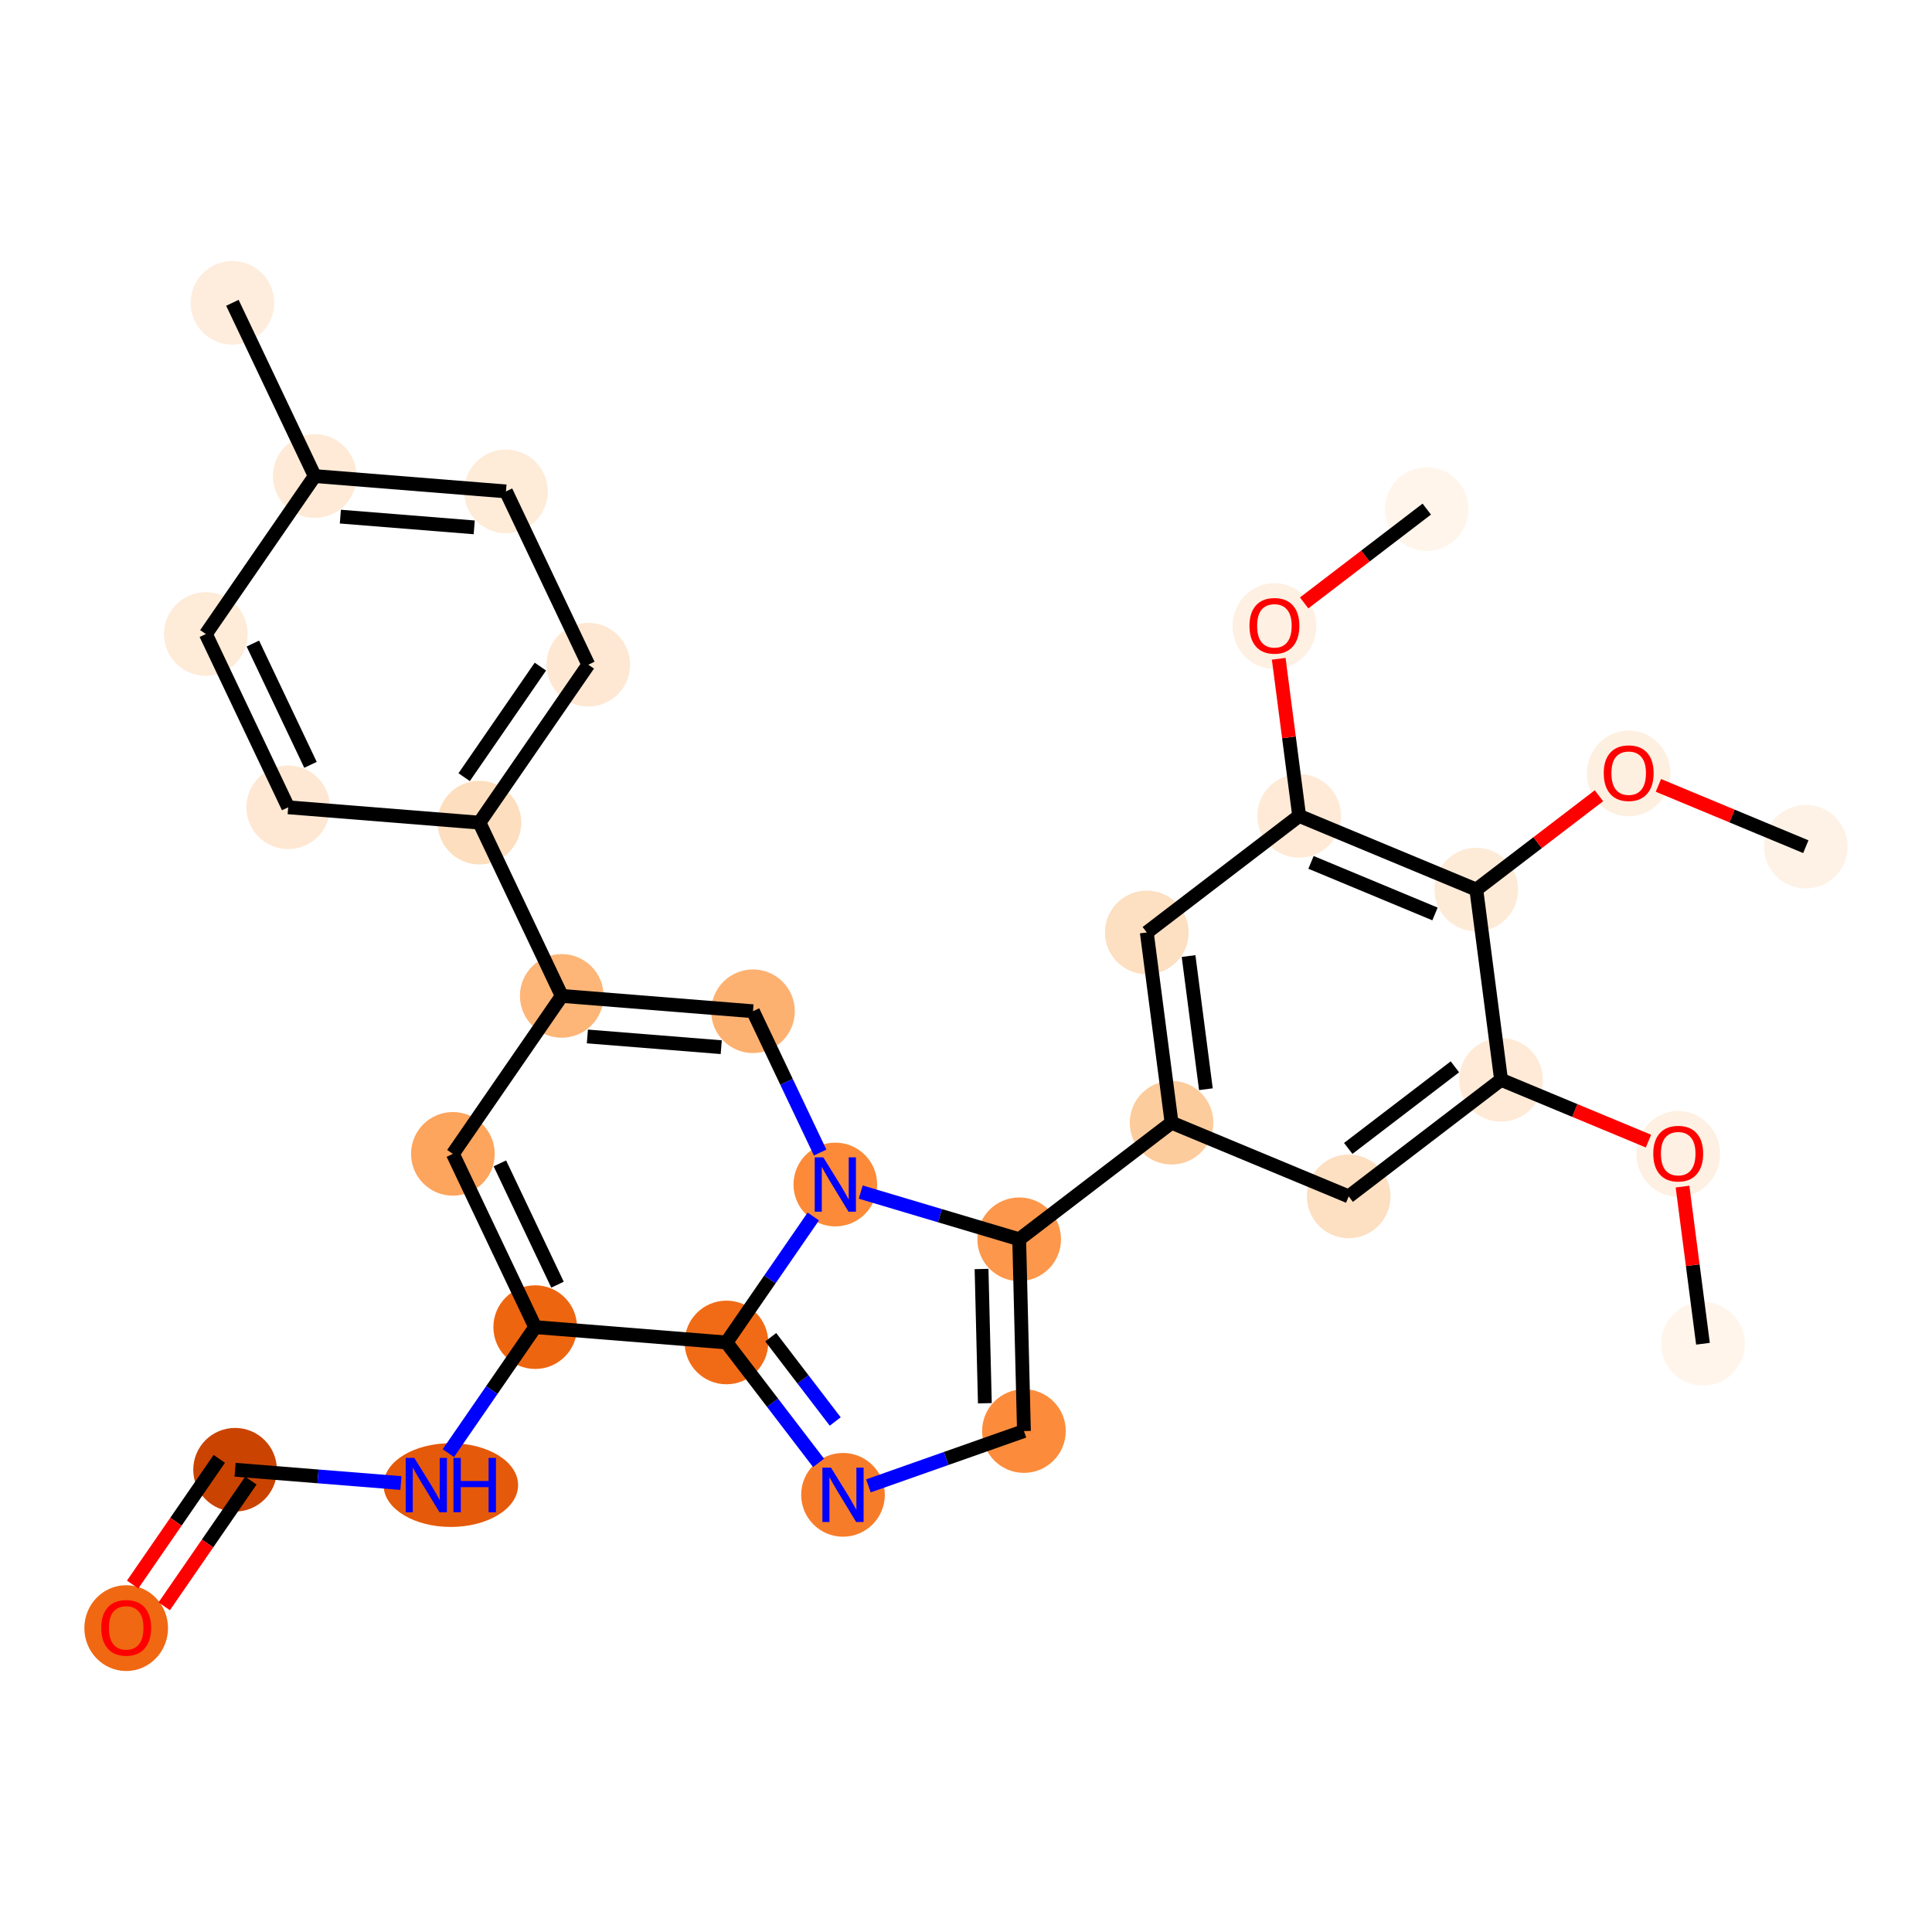 <?xml version='1.0' encoding='iso-8859-1'?>
<svg version='1.1' baseProfile='full'
              xmlns='http://www.w3.org/2000/svg'
                      xmlns:rdkit='http://www.rdkit.org/xml'
                      xmlns:xlink='http://www.w3.org/1999/xlink'
                  xml:space='preserve'
width='280px' height='280px' viewBox='0 0 280 280'>
<!-- END OF HEADER -->
<rect style='opacity:1.0;fill:#FFFFFF;stroke:none' width='280' height='280' x='0' y='0'> </rect>
<ellipse cx='246.807' cy='194.744' rx='5.561' ry='5.561'  style='fill:#FFF5EB;fill-rule:evenodd;stroke:#FFF5EB;stroke-width:1.0px;stroke-linecap:butt;stroke-linejoin:miter;stroke-opacity:1' />
<ellipse cx='243.218' cy='167.234' rx='5.561' ry='5.717'  style='fill:#FEF0E2;fill-rule:evenodd;stroke:#FEF0E2;stroke-width:1.0px;stroke-linecap:butt;stroke-linejoin:miter;stroke-opacity:1' />
<ellipse cx='217.546' cy='156.495' rx='5.561' ry='5.561'  style='fill:#FEEAD6;fill-rule:evenodd;stroke:#FEEAD6;stroke-width:1.0px;stroke-linecap:butt;stroke-linejoin:miter;stroke-opacity:1' />
<ellipse cx='195.464' cy='173.389' rx='5.561' ry='5.561'  style='fill:#FDDFC1;fill-rule:evenodd;stroke:#FDDFC1;stroke-width:1.0px;stroke-linecap:butt;stroke-linejoin:miter;stroke-opacity:1' />
<ellipse cx='169.792' cy='162.711' rx='5.561' ry='5.561'  style='fill:#FDCC9C;fill-rule:evenodd;stroke:#FDCC9C;stroke-width:1.0px;stroke-linecap:butt;stroke-linejoin:miter;stroke-opacity:1' />
<ellipse cx='147.709' cy='179.605' rx='5.561' ry='5.561'  style='fill:#FD974B;fill-rule:evenodd;stroke:#FD974B;stroke-width:1.0px;stroke-linecap:butt;stroke-linejoin:miter;stroke-opacity:1' />
<ellipse cx='148.397' cy='207.4' rx='5.561' ry='5.561'  style='fill:#FC8C3B;fill-rule:evenodd;stroke:#FC8C3B;stroke-width:1.0px;stroke-linecap:butt;stroke-linejoin:miter;stroke-opacity:1' />
<ellipse cx='122.174' cy='216.643' rx='5.561' ry='5.568'  style='fill:#F77C29;fill-rule:evenodd;stroke:#F77C29;stroke-width:1.0px;stroke-linecap:butt;stroke-linejoin:miter;stroke-opacity:1' />
<ellipse cx='105.281' cy='194.56' rx='5.561' ry='5.561'  style='fill:#F16B16;fill-rule:evenodd;stroke:#F16B16;stroke-width:1.0px;stroke-linecap:butt;stroke-linejoin:miter;stroke-opacity:1' />
<ellipse cx='77.566' cy='192.338' rx='5.561' ry='5.561'  style='fill:#EE6510;fill-rule:evenodd;stroke:#EE6510;stroke-width:1.0px;stroke-linecap:butt;stroke-linejoin:miter;stroke-opacity:1' />
<ellipse cx='65.338' cy='215.229' rx='9.248' ry='5.568'  style='fill:#E5590A;fill-rule:evenodd;stroke:#E5590A;stroke-width:1.0px;stroke-linecap:butt;stroke-linejoin:miter;stroke-opacity:1' />
<ellipse cx='34.07' cy='213.007' rx='5.561' ry='5.561'  style='fill:#CB4301;fill-rule:evenodd;stroke:#CB4301;stroke-width:1.0px;stroke-linecap:butt;stroke-linejoin:miter;stroke-opacity:1' />
<ellipse cx='18.288' cy='235.959' rx='5.561' ry='5.717'  style='fill:#F06812;fill-rule:evenodd;stroke:#F06812;stroke-width:1.0px;stroke-linecap:butt;stroke-linejoin:miter;stroke-opacity:1' />
<ellipse cx='65.633' cy='167.226' rx='5.561' ry='5.561'  style='fill:#FDA45D;fill-rule:evenodd;stroke:#FDA45D;stroke-width:1.0px;stroke-linecap:butt;stroke-linejoin:miter;stroke-opacity:1' />
<ellipse cx='81.414' cy='144.335' rx='5.561' ry='5.561'  style='fill:#FDB678;fill-rule:evenodd;stroke:#FDB678;stroke-width:1.0px;stroke-linecap:butt;stroke-linejoin:miter;stroke-opacity:1' />
<ellipse cx='69.481' cy='119.222' rx='5.561' ry='5.561'  style='fill:#FDDEBE;fill-rule:evenodd;stroke:#FDDEBE;stroke-width:1.0px;stroke-linecap:butt;stroke-linejoin:miter;stroke-opacity:1' />
<ellipse cx='85.263' cy='96.332' rx='5.561' ry='5.561'  style='fill:#FEE8D3;fill-rule:evenodd;stroke:#FEE8D3;stroke-width:1.0px;stroke-linecap:butt;stroke-linejoin:miter;stroke-opacity:1' />
<ellipse cx='73.329' cy='71.219' rx='5.561' ry='5.561'  style='fill:#FEEBD8;fill-rule:evenodd;stroke:#FEEBD8;stroke-width:1.0px;stroke-linecap:butt;stroke-linejoin:miter;stroke-opacity:1' />
<ellipse cx='45.615' cy='68.997' rx='5.561' ry='5.561'  style='fill:#FEEAD6;fill-rule:evenodd;stroke:#FEEAD6;stroke-width:1.0px;stroke-linecap:butt;stroke-linejoin:miter;stroke-opacity:1' />
<ellipse cx='33.682' cy='43.885' rx='5.561' ry='5.561'  style='fill:#FEEDDD;fill-rule:evenodd;stroke:#FEEDDD;stroke-width:1.0px;stroke-linecap:butt;stroke-linejoin:miter;stroke-opacity:1' />
<ellipse cx='29.833' cy='91.888' rx='5.561' ry='5.561'  style='fill:#FEEBD8;fill-rule:evenodd;stroke:#FEEBD8;stroke-width:1.0px;stroke-linecap:butt;stroke-linejoin:miter;stroke-opacity:1' />
<ellipse cx='41.766' cy='117' rx='5.561' ry='5.561'  style='fill:#FEE8D3;fill-rule:evenodd;stroke:#FEE8D3;stroke-width:1.0px;stroke-linecap:butt;stroke-linejoin:miter;stroke-opacity:1' />
<ellipse cx='109.129' cy='146.557' rx='5.561' ry='5.561'  style='fill:#FDB171;fill-rule:evenodd;stroke:#FDB171;stroke-width:1.0px;stroke-linecap:butt;stroke-linejoin:miter;stroke-opacity:1' />
<ellipse cx='121.062' cy='171.669' rx='5.561' ry='5.568'  style='fill:#FC8A38;fill-rule:evenodd;stroke:#FC8A38;stroke-width:1.0px;stroke-linecap:butt;stroke-linejoin:miter;stroke-opacity:1' />
<ellipse cx='166.203' cy='135.14' rx='5.561' ry='5.561'  style='fill:#FDDFC1;fill-rule:evenodd;stroke:#FDDFC1;stroke-width:1.0px;stroke-linecap:butt;stroke-linejoin:miter;stroke-opacity:1' />
<ellipse cx='188.286' cy='118.247' rx='5.561' ry='5.561'  style='fill:#FEEAD6;fill-rule:evenodd;stroke:#FEEAD6;stroke-width:1.0px;stroke-linecap:butt;stroke-linejoin:miter;stroke-opacity:1' />
<ellipse cx='184.697' cy='90.737' rx='5.561' ry='5.717'  style='fill:#FEF0E2;fill-rule:evenodd;stroke:#FEF0E2;stroke-width:1.0px;stroke-linecap:butt;stroke-linejoin:miter;stroke-opacity:1' />
<ellipse cx='206.78' cy='73.782' rx='5.561' ry='5.561'  style='fill:#FFF5EB;fill-rule:evenodd;stroke:#FFF5EB;stroke-width:1.0px;stroke-linecap:butt;stroke-linejoin:miter;stroke-opacity:1' />
<ellipse cx='213.958' cy='128.924' rx='5.561' ry='5.561'  style='fill:#FEEBD7;fill-rule:evenodd;stroke:#FEEBD7;stroke-width:1.0px;stroke-linecap:butt;stroke-linejoin:miter;stroke-opacity:1' />
<ellipse cx='236.04' cy='112.092' rx='5.561' ry='5.717'  style='fill:#FEF0E1;fill-rule:evenodd;stroke:#FEF0E1;stroke-width:1.0px;stroke-linecap:butt;stroke-linejoin:miter;stroke-opacity:1' />
<ellipse cx='261.712' cy='122.708' rx='5.561' ry='5.561'  style='fill:#FEF2E6;fill-rule:evenodd;stroke:#FEF2E6;stroke-width:1.0px;stroke-linecap:butt;stroke-linejoin:miter;stroke-opacity:1' />
<path class='bond-0 atom-0 atom-1' d='M 246.807,194.744 L 245.325,183.358' style='fill:none;fill-rule:evenodd;stroke:#000000;stroke-width:2.0px;stroke-linecap:butt;stroke-linejoin:miter;stroke-opacity:1' />
<path class='bond-0 atom-0 atom-1' d='M 245.325,183.358 L 243.843,171.972' style='fill:none;fill-rule:evenodd;stroke:#FF0000;stroke-width:2.0px;stroke-linecap:butt;stroke-linejoin:miter;stroke-opacity:1' />
<path class='bond-1 atom-1 atom-2' d='M 238.909,165.38 L 228.228,160.938' style='fill:none;fill-rule:evenodd;stroke:#FF0000;stroke-width:2.0px;stroke-linecap:butt;stroke-linejoin:miter;stroke-opacity:1' />
<path class='bond-1 atom-1 atom-2' d='M 228.228,160.938 L 217.546,156.495' style='fill:none;fill-rule:evenodd;stroke:#000000;stroke-width:2.0px;stroke-linecap:butt;stroke-linejoin:miter;stroke-opacity:1' />
<path class='bond-2 atom-2 atom-3' d='M 217.546,156.495 L 195.464,173.389' style='fill:none;fill-rule:evenodd;stroke:#000000;stroke-width:2.0px;stroke-linecap:butt;stroke-linejoin:miter;stroke-opacity:1' />
<path class='bond-2 atom-2 atom-3' d='M 210.855,154.613 L 195.397,166.438' style='fill:none;fill-rule:evenodd;stroke:#000000;stroke-width:2.0px;stroke-linecap:butt;stroke-linejoin:miter;stroke-opacity:1' />
<path class='bond-30 atom-28 atom-2' d='M 213.958,128.924 L 217.546,156.495' style='fill:none;fill-rule:evenodd;stroke:#000000;stroke-width:2.0px;stroke-linecap:butt;stroke-linejoin:miter;stroke-opacity:1' />
<path class='bond-3 atom-3 atom-4' d='M 195.464,173.389 L 169.792,162.711' style='fill:none;fill-rule:evenodd;stroke:#000000;stroke-width:2.0px;stroke-linecap:butt;stroke-linejoin:miter;stroke-opacity:1' />
<path class='bond-4 atom-4 atom-5' d='M 169.792,162.711 L 147.709,179.605' style='fill:none;fill-rule:evenodd;stroke:#000000;stroke-width:2.0px;stroke-linecap:butt;stroke-linejoin:miter;stroke-opacity:1' />
<path class='bond-23 atom-4 atom-24' d='M 169.792,162.711 L 166.203,135.14' style='fill:none;fill-rule:evenodd;stroke:#000000;stroke-width:2.0px;stroke-linecap:butt;stroke-linejoin:miter;stroke-opacity:1' />
<path class='bond-23 atom-4 atom-24' d='M 174.768,157.858 L 172.256,138.558' style='fill:none;fill-rule:evenodd;stroke:#000000;stroke-width:2.0px;stroke-linecap:butt;stroke-linejoin:miter;stroke-opacity:1' />
<path class='bond-5 atom-5 atom-6' d='M 147.709,179.605 L 148.397,207.4' style='fill:none;fill-rule:evenodd;stroke:#000000;stroke-width:2.0px;stroke-linecap:butt;stroke-linejoin:miter;stroke-opacity:1' />
<path class='bond-5 atom-5 atom-6' d='M 142.253,183.912 L 142.734,203.368' style='fill:none;fill-rule:evenodd;stroke:#000000;stroke-width:2.0px;stroke-linecap:butt;stroke-linejoin:miter;stroke-opacity:1' />
<path class='bond-31 atom-23 atom-5' d='M 124.743,172.766 L 136.226,176.185' style='fill:none;fill-rule:evenodd;stroke:#0000FF;stroke-width:2.0px;stroke-linecap:butt;stroke-linejoin:miter;stroke-opacity:1' />
<path class='bond-31 atom-23 atom-5' d='M 136.226,176.185 L 147.709,179.605' style='fill:none;fill-rule:evenodd;stroke:#000000;stroke-width:2.0px;stroke-linecap:butt;stroke-linejoin:miter;stroke-opacity:1' />
<path class='bond-6 atom-6 atom-7' d='M 148.397,207.4 L 137.126,211.373' style='fill:none;fill-rule:evenodd;stroke:#000000;stroke-width:2.0px;stroke-linecap:butt;stroke-linejoin:miter;stroke-opacity:1' />
<path class='bond-6 atom-6 atom-7' d='M 137.126,211.373 L 125.855,215.345' style='fill:none;fill-rule:evenodd;stroke:#0000FF;stroke-width:2.0px;stroke-linecap:butt;stroke-linejoin:miter;stroke-opacity:1' />
<path class='bond-7 atom-7 atom-8' d='M 118.631,212.011 L 111.956,203.285' style='fill:none;fill-rule:evenodd;stroke:#0000FF;stroke-width:2.0px;stroke-linecap:butt;stroke-linejoin:miter;stroke-opacity:1' />
<path class='bond-7 atom-7 atom-8' d='M 111.956,203.285 L 105.281,194.56' style='fill:none;fill-rule:evenodd;stroke:#000000;stroke-width:2.0px;stroke-linecap:butt;stroke-linejoin:miter;stroke-opacity:1' />
<path class='bond-7 atom-7 atom-8' d='M 121.045,206.014 L 116.372,199.907' style='fill:none;fill-rule:evenodd;stroke:#0000FF;stroke-width:2.0px;stroke-linecap:butt;stroke-linejoin:miter;stroke-opacity:1' />
<path class='bond-7 atom-7 atom-8' d='M 116.372,199.907 L 111.7,193.799' style='fill:none;fill-rule:evenodd;stroke:#000000;stroke-width:2.0px;stroke-linecap:butt;stroke-linejoin:miter;stroke-opacity:1' />
<path class='bond-8 atom-8 atom-9' d='M 105.281,194.56 L 77.566,192.338' style='fill:none;fill-rule:evenodd;stroke:#000000;stroke-width:2.0px;stroke-linecap:butt;stroke-linejoin:miter;stroke-opacity:1' />
<path class='bond-32 atom-23 atom-8' d='M 117.869,176.302 L 111.575,185.431' style='fill:none;fill-rule:evenodd;stroke:#0000FF;stroke-width:2.0px;stroke-linecap:butt;stroke-linejoin:miter;stroke-opacity:1' />
<path class='bond-32 atom-23 atom-8' d='M 111.575,185.431 L 105.281,194.56' style='fill:none;fill-rule:evenodd;stroke:#000000;stroke-width:2.0px;stroke-linecap:butt;stroke-linejoin:miter;stroke-opacity:1' />
<path class='bond-9 atom-9 atom-10' d='M 77.566,192.338 L 71.272,201.468' style='fill:none;fill-rule:evenodd;stroke:#000000;stroke-width:2.0px;stroke-linecap:butt;stroke-linejoin:miter;stroke-opacity:1' />
<path class='bond-9 atom-9 atom-10' d='M 71.272,201.468 L 64.978,210.597' style='fill:none;fill-rule:evenodd;stroke:#0000FF;stroke-width:2.0px;stroke-linecap:butt;stroke-linejoin:miter;stroke-opacity:1' />
<path class='bond-12 atom-9 atom-13' d='M 77.566,192.338 L 65.633,167.226' style='fill:none;fill-rule:evenodd;stroke:#000000;stroke-width:2.0px;stroke-linecap:butt;stroke-linejoin:miter;stroke-opacity:1' />
<path class='bond-12 atom-9 atom-13' d='M 80.798,186.185 L 72.445,168.606' style='fill:none;fill-rule:evenodd;stroke:#000000;stroke-width:2.0px;stroke-linecap:butt;stroke-linejoin:miter;stroke-opacity:1' />
<path class='bond-10 atom-10 atom-11' d='M 58.103,214.934 L 46.086,213.97' style='fill:none;fill-rule:evenodd;stroke:#0000FF;stroke-width:2.0px;stroke-linecap:butt;stroke-linejoin:miter;stroke-opacity:1' />
<path class='bond-10 atom-10 atom-11' d='M 46.086,213.97 L 34.07,213.007' style='fill:none;fill-rule:evenodd;stroke:#000000;stroke-width:2.0px;stroke-linecap:butt;stroke-linejoin:miter;stroke-opacity:1' />
<path class='bond-11 atom-11 atom-12' d='M 31.78,211.429 L 25.502,220.536' style='fill:none;fill-rule:evenodd;stroke:#000000;stroke-width:2.0px;stroke-linecap:butt;stroke-linejoin:miter;stroke-opacity:1' />
<path class='bond-11 atom-11 atom-12' d='M 25.502,220.536 L 19.223,229.643' style='fill:none;fill-rule:evenodd;stroke:#FF0000;stroke-width:2.0px;stroke-linecap:butt;stroke-linejoin:miter;stroke-opacity:1' />
<path class='bond-11 atom-11 atom-12' d='M 36.359,214.585 L 30.08,223.692' style='fill:none;fill-rule:evenodd;stroke:#000000;stroke-width:2.0px;stroke-linecap:butt;stroke-linejoin:miter;stroke-opacity:1' />
<path class='bond-11 atom-11 atom-12' d='M 30.08,223.692 L 23.801,232.799' style='fill:none;fill-rule:evenodd;stroke:#FF0000;stroke-width:2.0px;stroke-linecap:butt;stroke-linejoin:miter;stroke-opacity:1' />
<path class='bond-13 atom-13 atom-14' d='M 65.633,167.226 L 81.414,144.335' style='fill:none;fill-rule:evenodd;stroke:#000000;stroke-width:2.0px;stroke-linecap:butt;stroke-linejoin:miter;stroke-opacity:1' />
<path class='bond-14 atom-14 atom-15' d='M 81.414,144.335 L 69.481,119.222' style='fill:none;fill-rule:evenodd;stroke:#000000;stroke-width:2.0px;stroke-linecap:butt;stroke-linejoin:miter;stroke-opacity:1' />
<path class='bond-21 atom-14 atom-22' d='M 81.414,144.335 L 109.129,146.557' style='fill:none;fill-rule:evenodd;stroke:#000000;stroke-width:2.0px;stroke-linecap:butt;stroke-linejoin:miter;stroke-opacity:1' />
<path class='bond-21 atom-14 atom-22' d='M 85.127,150.211 L 104.527,151.766' style='fill:none;fill-rule:evenodd;stroke:#000000;stroke-width:2.0px;stroke-linecap:butt;stroke-linejoin:miter;stroke-opacity:1' />
<path class='bond-15 atom-15 atom-16' d='M 69.481,119.222 L 85.263,96.332' style='fill:none;fill-rule:evenodd;stroke:#000000;stroke-width:2.0px;stroke-linecap:butt;stroke-linejoin:miter;stroke-opacity:1' />
<path class='bond-15 atom-15 atom-16' d='M 67.27,112.632 L 78.317,96.609' style='fill:none;fill-rule:evenodd;stroke:#000000;stroke-width:2.0px;stroke-linecap:butt;stroke-linejoin:miter;stroke-opacity:1' />
<path class='bond-33 atom-21 atom-15' d='M 41.766,117 L 69.481,119.222' style='fill:none;fill-rule:evenodd;stroke:#000000;stroke-width:2.0px;stroke-linecap:butt;stroke-linejoin:miter;stroke-opacity:1' />
<path class='bond-16 atom-16 atom-17' d='M 85.263,96.332 L 73.329,71.219' style='fill:none;fill-rule:evenodd;stroke:#000000;stroke-width:2.0px;stroke-linecap:butt;stroke-linejoin:miter;stroke-opacity:1' />
<path class='bond-17 atom-17 atom-18' d='M 73.329,71.219 L 45.615,68.997' style='fill:none;fill-rule:evenodd;stroke:#000000;stroke-width:2.0px;stroke-linecap:butt;stroke-linejoin:miter;stroke-opacity:1' />
<path class='bond-17 atom-17 atom-18' d='M 68.728,76.429 L 49.328,74.873' style='fill:none;fill-rule:evenodd;stroke:#000000;stroke-width:2.0px;stroke-linecap:butt;stroke-linejoin:miter;stroke-opacity:1' />
<path class='bond-18 atom-18 atom-19' d='M 45.615,68.997 L 33.682,43.885' style='fill:none;fill-rule:evenodd;stroke:#000000;stroke-width:2.0px;stroke-linecap:butt;stroke-linejoin:miter;stroke-opacity:1' />
<path class='bond-19 atom-18 atom-20' d='M 45.615,68.997 L 29.833,91.888' style='fill:none;fill-rule:evenodd;stroke:#000000;stroke-width:2.0px;stroke-linecap:butt;stroke-linejoin:miter;stroke-opacity:1' />
<path class='bond-20 atom-20 atom-21' d='M 29.833,91.888 L 41.766,117' style='fill:none;fill-rule:evenodd;stroke:#000000;stroke-width:2.0px;stroke-linecap:butt;stroke-linejoin:miter;stroke-opacity:1' />
<path class='bond-20 atom-20 atom-21' d='M 36.646,93.268 L 44.999,110.847' style='fill:none;fill-rule:evenodd;stroke:#000000;stroke-width:2.0px;stroke-linecap:butt;stroke-linejoin:miter;stroke-opacity:1' />
<path class='bond-22 atom-22 atom-23' d='M 109.129,146.557 L 113.995,156.797' style='fill:none;fill-rule:evenodd;stroke:#000000;stroke-width:2.0px;stroke-linecap:butt;stroke-linejoin:miter;stroke-opacity:1' />
<path class='bond-22 atom-22 atom-23' d='M 113.995,156.797 L 118.861,167.037' style='fill:none;fill-rule:evenodd;stroke:#0000FF;stroke-width:2.0px;stroke-linecap:butt;stroke-linejoin:miter;stroke-opacity:1' />
<path class='bond-24 atom-24 atom-25' d='M 166.203,135.14 L 188.286,118.247' style='fill:none;fill-rule:evenodd;stroke:#000000;stroke-width:2.0px;stroke-linecap:butt;stroke-linejoin:miter;stroke-opacity:1' />
<path class='bond-25 atom-25 atom-26' d='M 188.286,118.247 L 186.804,106.861' style='fill:none;fill-rule:evenodd;stroke:#000000;stroke-width:2.0px;stroke-linecap:butt;stroke-linejoin:miter;stroke-opacity:1' />
<path class='bond-25 atom-25 atom-26' d='M 186.804,106.861 L 185.322,95.475' style='fill:none;fill-rule:evenodd;stroke:#FF0000;stroke-width:2.0px;stroke-linecap:butt;stroke-linejoin:miter;stroke-opacity:1' />
<path class='bond-27 atom-25 atom-28' d='M 188.286,118.247 L 213.958,128.924' style='fill:none;fill-rule:evenodd;stroke:#000000;stroke-width:2.0px;stroke-linecap:butt;stroke-linejoin:miter;stroke-opacity:1' />
<path class='bond-27 atom-25 atom-28' d='M 190.001,124.983 L 207.971,132.457' style='fill:none;fill-rule:evenodd;stroke:#000000;stroke-width:2.0px;stroke-linecap:butt;stroke-linejoin:miter;stroke-opacity:1' />
<path class='bond-26 atom-26 atom-27' d='M 189.007,87.379 L 197.893,80.581' style='fill:none;fill-rule:evenodd;stroke:#FF0000;stroke-width:2.0px;stroke-linecap:butt;stroke-linejoin:miter;stroke-opacity:1' />
<path class='bond-26 atom-26 atom-27' d='M 197.893,80.581 L 206.78,73.782' style='fill:none;fill-rule:evenodd;stroke:#000000;stroke-width:2.0px;stroke-linecap:butt;stroke-linejoin:miter;stroke-opacity:1' />
<path class='bond-28 atom-28 atom-29' d='M 213.958,128.924 L 222.844,122.126' style='fill:none;fill-rule:evenodd;stroke:#000000;stroke-width:2.0px;stroke-linecap:butt;stroke-linejoin:miter;stroke-opacity:1' />
<path class='bond-28 atom-28 atom-29' d='M 222.844,122.126 L 231.731,115.327' style='fill:none;fill-rule:evenodd;stroke:#FF0000;stroke-width:2.0px;stroke-linecap:butt;stroke-linejoin:miter;stroke-opacity:1' />
<path class='bond-29 atom-29 atom-30' d='M 240.35,113.823 L 251.031,118.266' style='fill:none;fill-rule:evenodd;stroke:#FF0000;stroke-width:2.0px;stroke-linecap:butt;stroke-linejoin:miter;stroke-opacity:1' />
<path class='bond-29 atom-29 atom-30' d='M 251.031,118.266 L 261.712,122.708' style='fill:none;fill-rule:evenodd;stroke:#000000;stroke-width:2.0px;stroke-linecap:butt;stroke-linejoin:miter;stroke-opacity:1' />
<path  class='atom-1' d='M 239.604 167.195
Q 239.604 165.304, 240.538 164.248
Q 241.472 163.191, 243.218 163.191
Q 244.964 163.191, 245.898 164.248
Q 246.833 165.304, 246.833 167.195
Q 246.833 169.108, 245.887 170.198
Q 244.942 171.276, 243.218 171.276
Q 241.483 171.276, 240.538 170.198
Q 239.604 169.119, 239.604 167.195
M 243.218 170.387
Q 244.419 170.387, 245.064 169.586
Q 245.72 168.774, 245.72 167.195
Q 245.72 165.649, 245.064 164.871
Q 244.419 164.081, 243.218 164.081
Q 242.017 164.081, 241.361 164.859
Q 240.716 165.638, 240.716 167.195
Q 240.716 168.785, 241.361 169.586
Q 242.017 170.387, 243.218 170.387
' fill='#FF0000'/>
<path  class='atom-7' d='M 120.434 212.706
L 123.014 216.876
Q 123.27 217.288, 123.681 218.033
Q 124.093 218.778, 124.115 218.823
L 124.115 212.706
L 125.16 212.706
L 125.16 220.58
L 124.081 220.58
L 121.312 216.02
Q 120.99 215.486, 120.645 214.875
Q 120.311 214.263, 120.211 214.074
L 120.211 220.58
L 119.188 220.58
L 119.188 212.706
L 120.434 212.706
' fill='#0000FF'/>
<path  class='atom-10' d='M 60.044 211.292
L 62.624 215.463
Q 62.88 215.874, 63.291 216.619
Q 63.703 217.364, 63.725 217.409
L 63.725 211.292
L 64.77 211.292
L 64.77 219.166
L 63.692 219.166
L 60.922 214.606
Q 60.6 214.072, 60.255 213.461
Q 59.921 212.849, 59.821 212.66
L 59.821 219.166
L 58.798 219.166
L 58.798 211.292
L 60.044 211.292
' fill='#0000FF'/>
<path  class='atom-10' d='M 65.716 211.292
L 66.783 211.292
L 66.783 214.64
L 70.809 214.64
L 70.809 211.292
L 71.877 211.292
L 71.877 219.166
L 70.809 219.166
L 70.809 215.529
L 66.783 215.529
L 66.783 219.166
L 65.716 219.166
L 65.716 211.292
' fill='#0000FF'/>
<path  class='atom-12' d='M 14.674 235.92
Q 14.674 234.029, 15.608 232.973
Q 16.542 231.916, 18.288 231.916
Q 20.034 231.916, 20.968 232.973
Q 21.902 234.029, 21.902 235.92
Q 21.902 237.833, 20.957 238.923
Q 20.012 240.002, 18.288 240.002
Q 16.553 240.002, 15.608 238.923
Q 14.674 237.844, 14.674 235.92
M 18.288 239.112
Q 19.489 239.112, 20.134 238.311
Q 20.79 237.499, 20.79 235.92
Q 20.79 234.374, 20.134 233.596
Q 19.489 232.806, 18.288 232.806
Q 17.087 232.806, 16.431 233.585
Q 15.786 234.363, 15.786 235.92
Q 15.786 237.51, 16.431 238.311
Q 17.087 239.112, 18.288 239.112
' fill='#FF0000'/>
<path  class='atom-23' d='M 119.322 167.732
L 121.902 171.903
Q 122.158 172.314, 122.569 173.06
Q 122.981 173.805, 123.003 173.849
L 123.003 167.732
L 124.048 167.732
L 124.048 175.606
L 122.969 175.606
L 120.2 171.047
Q 119.878 170.513, 119.533 169.901
Q 119.199 169.289, 119.099 169.1
L 119.099 175.606
L 118.076 175.606
L 118.076 167.732
L 119.322 167.732
' fill='#0000FF'/>
<path  class='atom-26' d='M 181.083 90.698
Q 181.083 88.807, 182.017 87.751
Q 182.951 86.694, 184.697 86.694
Q 186.443 86.694, 187.377 87.751
Q 188.311 88.807, 188.311 90.698
Q 188.311 92.611, 187.366 93.701
Q 186.421 94.779, 184.697 94.779
Q 182.962 94.779, 182.017 93.701
Q 181.083 92.622, 181.083 90.698
M 184.697 93.89
Q 185.898 93.89, 186.543 93.089
Q 187.199 92.277, 187.199 90.698
Q 187.199 89.152, 186.543 88.374
Q 185.898 87.584, 184.697 87.584
Q 183.496 87.584, 182.84 88.362
Q 182.195 89.141, 182.195 90.698
Q 182.195 92.288, 182.84 93.089
Q 183.496 93.89, 184.697 93.89
' fill='#FF0000'/>
<path  class='atom-29' d='M 232.426 112.053
Q 232.426 110.162, 233.36 109.106
Q 234.294 108.049, 236.04 108.049
Q 237.786 108.049, 238.721 109.106
Q 239.655 110.162, 239.655 112.053
Q 239.655 113.966, 238.709 115.056
Q 237.764 116.134, 236.04 116.134
Q 234.305 116.134, 233.36 115.056
Q 232.426 113.977, 232.426 112.053
M 236.04 115.245
Q 237.241 115.245, 237.886 114.444
Q 238.543 113.632, 238.543 112.053
Q 238.543 110.507, 237.886 109.728
Q 237.241 108.939, 236.04 108.939
Q 234.839 108.939, 234.183 109.717
Q 233.538 110.496, 233.538 112.053
Q 233.538 113.643, 234.183 114.444
Q 234.839 115.245, 236.04 115.245
' fill='#FF0000'/>
</svg>
